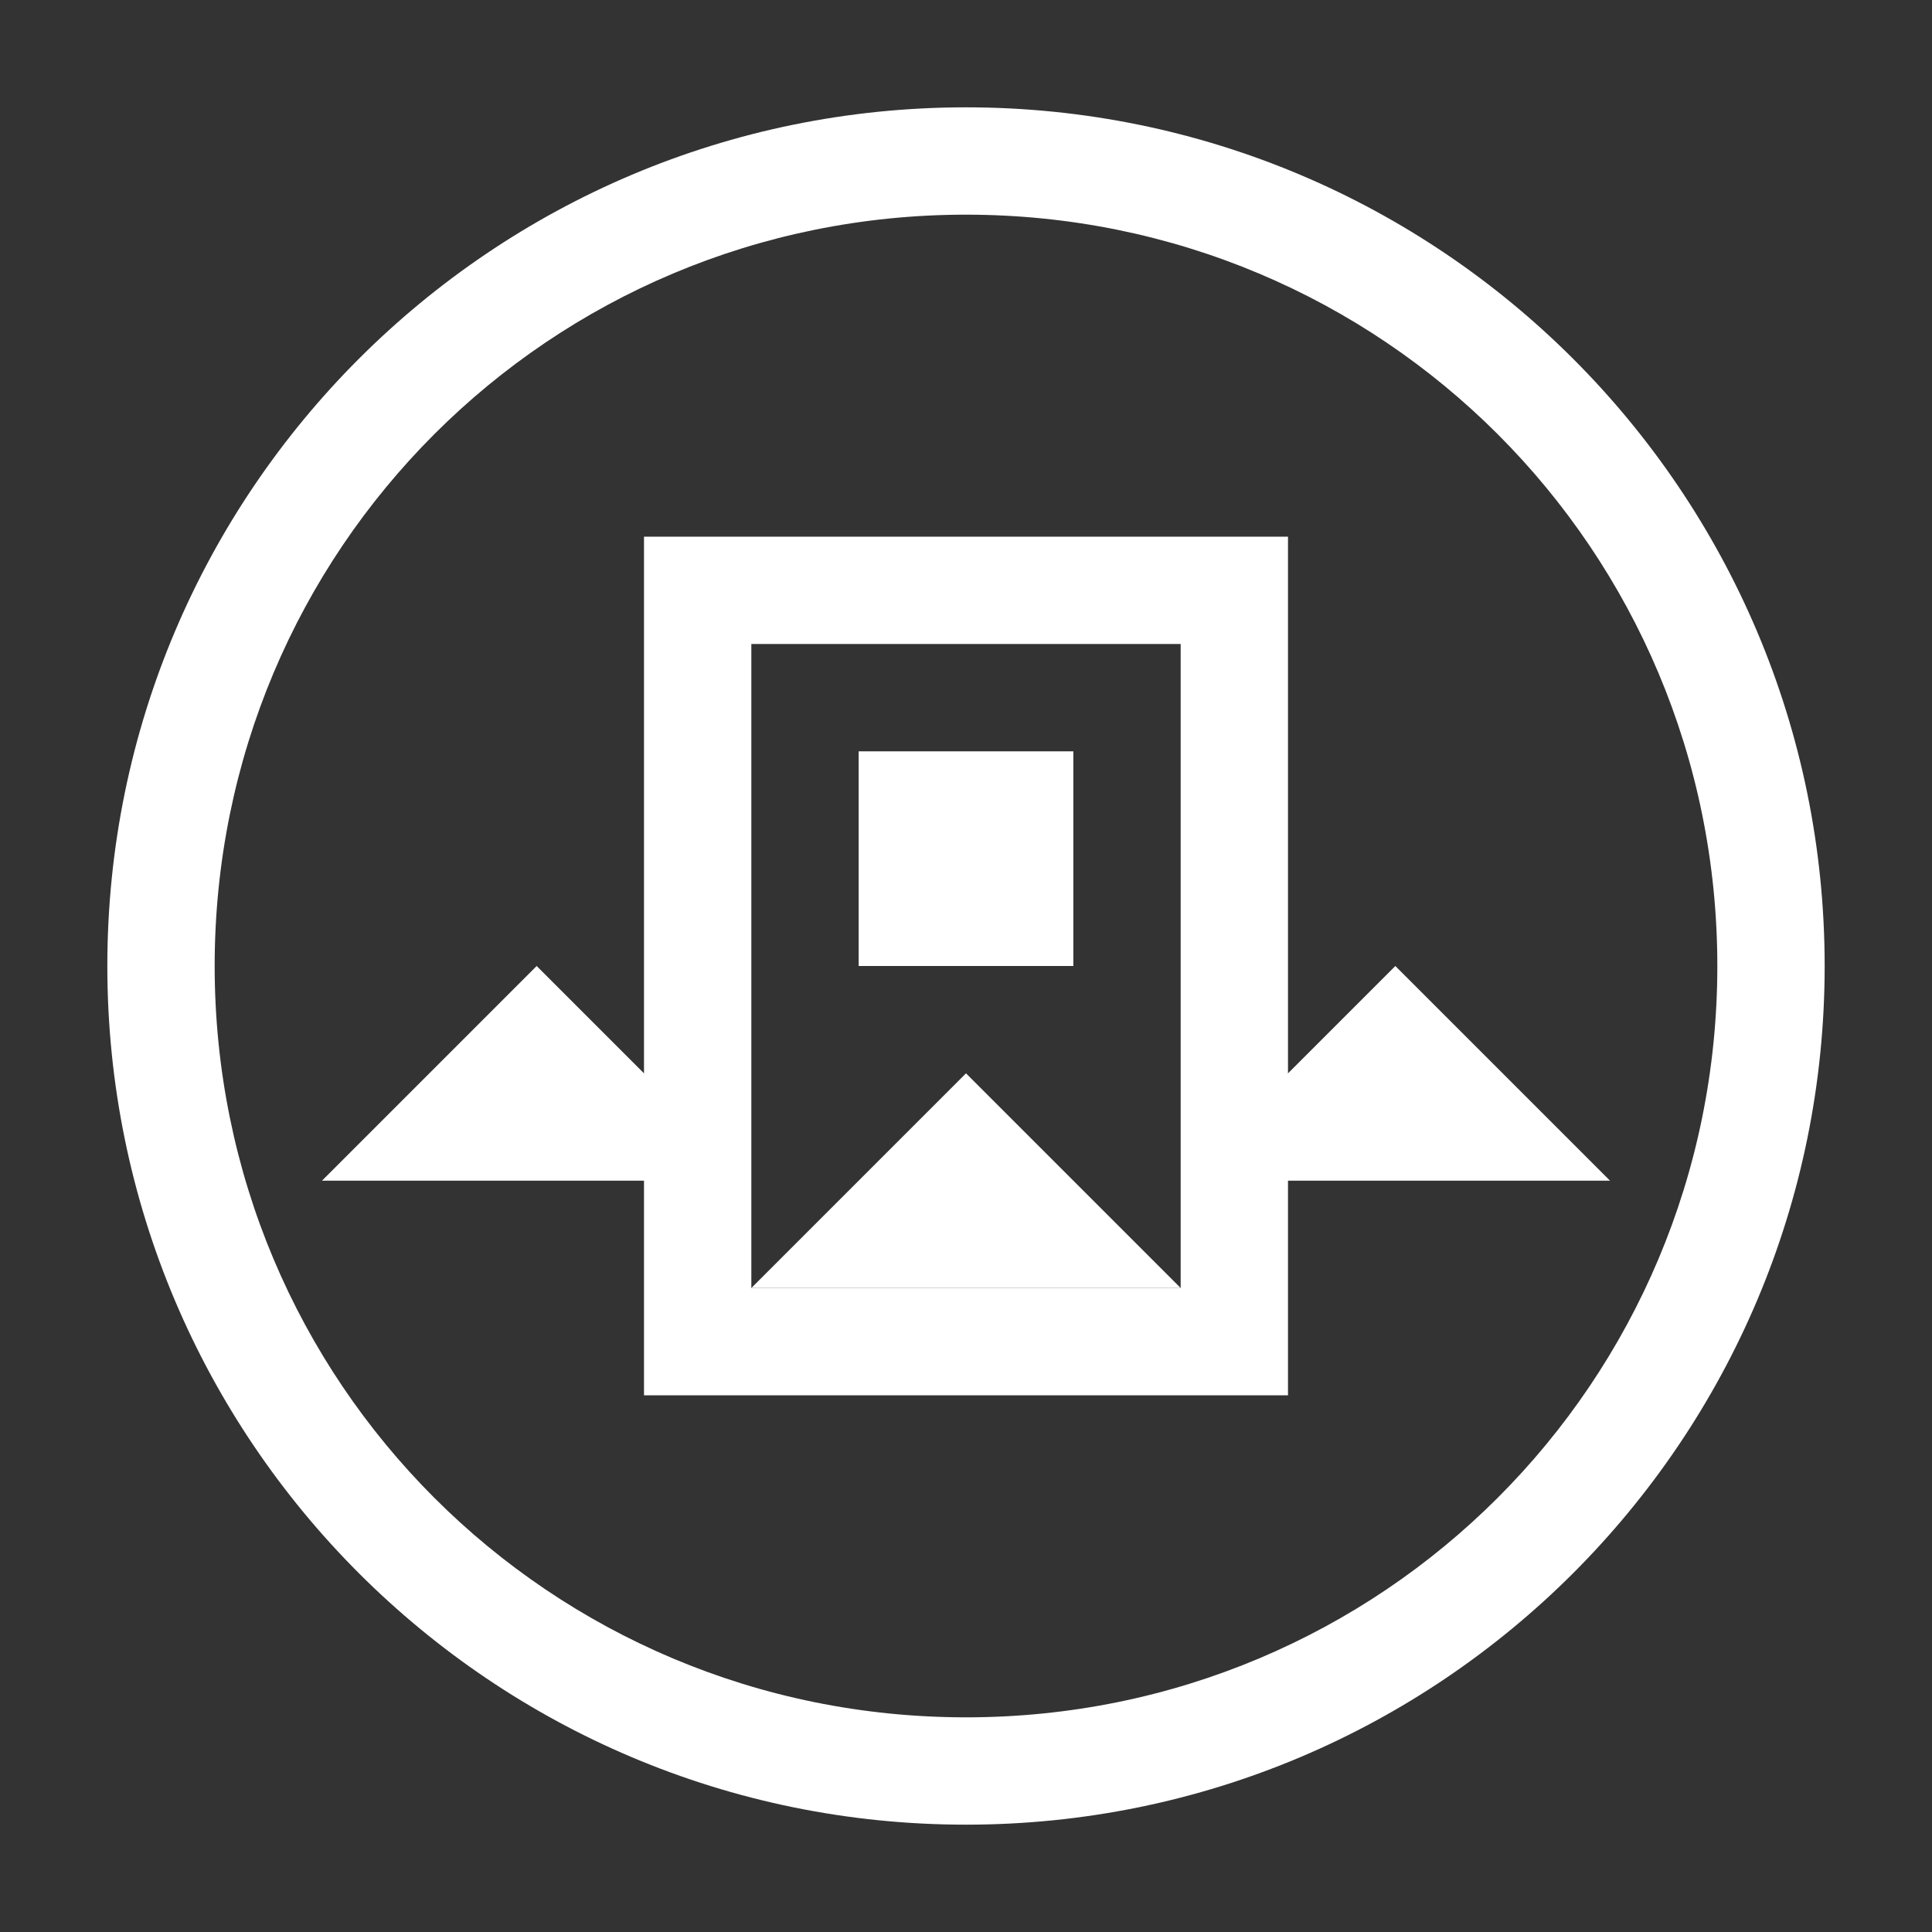<?xml version="1.0" encoding="UTF-8" standalone="no"?>
<svg
   xmlns="http://www.w3.org/2000/svg"
   viewBox="0 0 72 72"
   version="1.1"
   width="72"
   height="72">
  <rect x="0" y="0" width="72" height="72" fill="#333333" stroke="none"/>
  <g>
    <path
       d="M 36,4 C 18.327,4 4,18.327 4,36 4,53.673 18.327,68 36,68 53.673,68 68,53.673 68,36 68,18.327 53.673,4 36,4 Z m 0,4 c 15.512,0 28,12.488 28,28 0,15.512 -12.488,28 -28,28 C 20.488,64 8,51.512 8,36 8,20.488 20.488,8 36,8 Z"
       style="fill:#ffffff;fill-opacity:1;stroke:none;stroke-width:4" />
    <path
       d="m 24,20 v 32 h 24 V 20 Z m 4,4 h 16 v 24 H 28 Z"
       style="fill:#ffffff;fill-opacity:1;stroke:none;stroke-width:1px" />
    <path
       d="m 32,28 v 8 h 8 v -8 z"
       style="fill:#ffffff;fill-opacity:1;stroke:none;stroke-width:1px" />
    <path
       d="m 36,40 -8,8 h 16 z"
       style="fill:#ffffff;fill-opacity:1;stroke:none;stroke-width:1px" />
    <path
       d="m 20,36 -8,8 h 16 z"
       style="fill:#ffffff;fill-opacity:1;stroke:none;stroke-width:1px" />
    <path
       d="m 52,36 -8,8 h 16 z"
       style="fill:#ffffff;fill-opacity:1;stroke:none;stroke-width:1px" />
  </g>
</svg> 